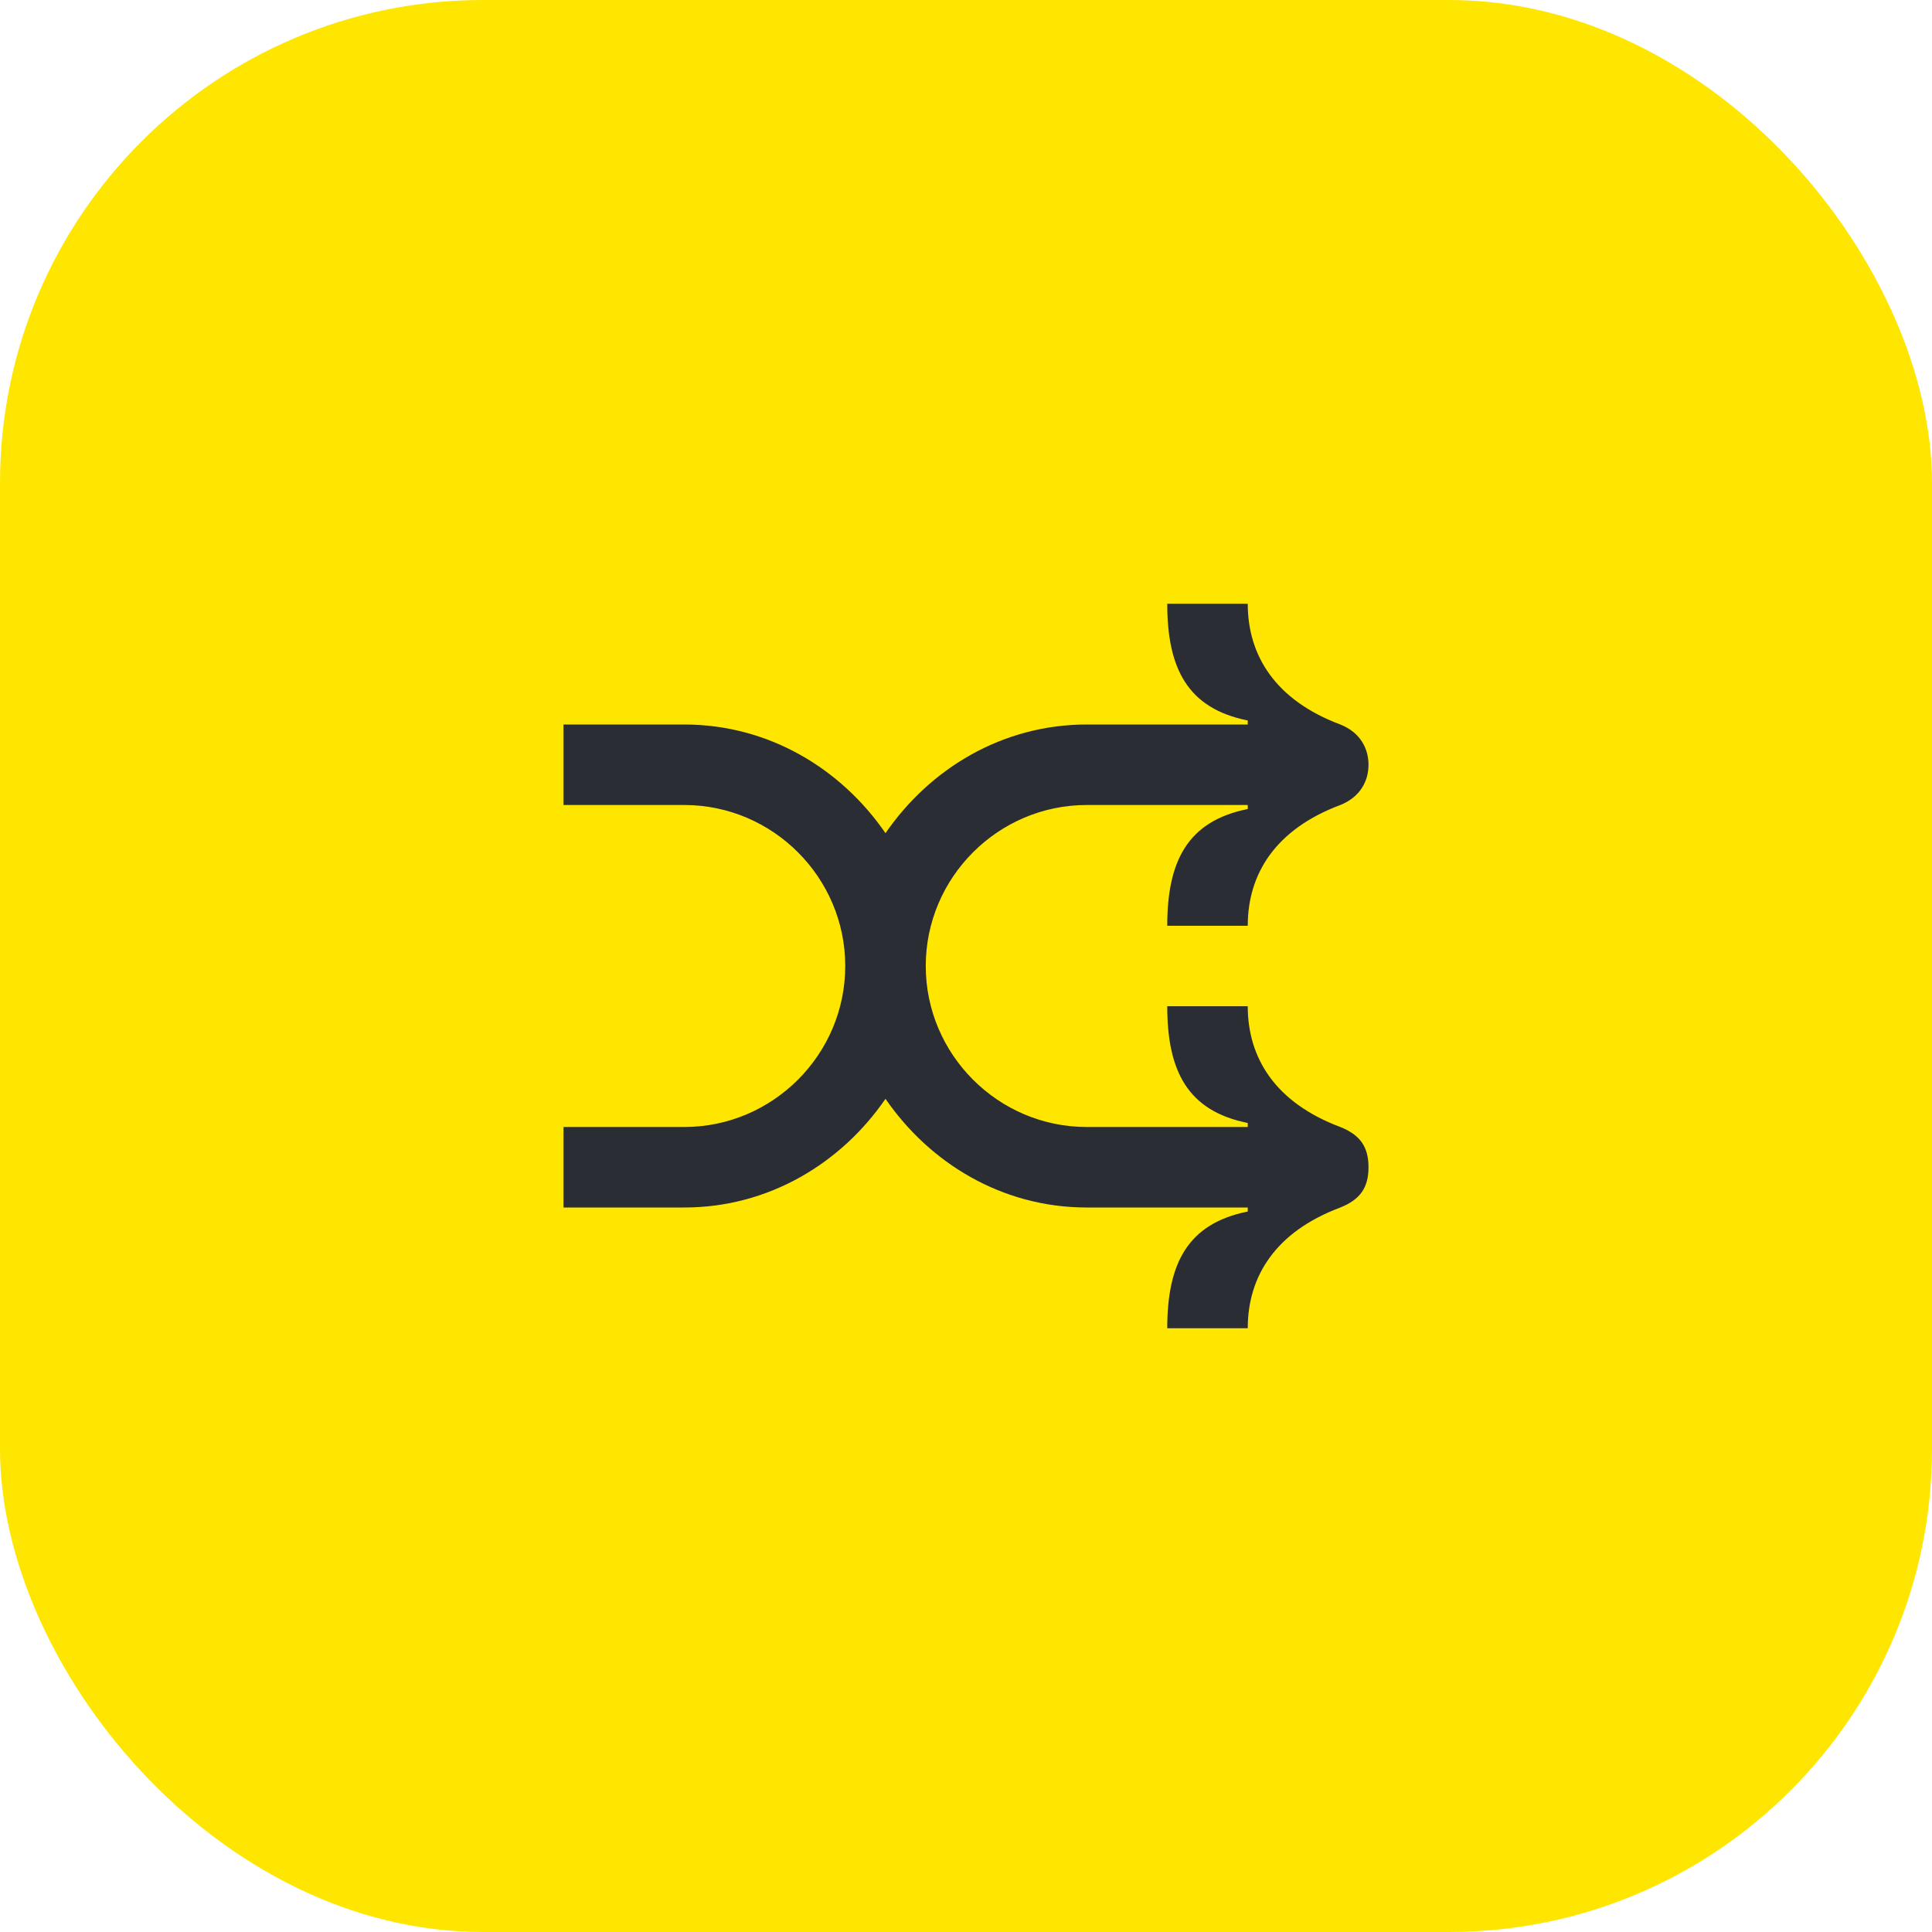 <svg width="48" height="48" viewBox="0 0 48 48" fill="none" xmlns="http://www.w3.org/2000/svg">
<rect width="48" height="48" rx="12" fill="#FEE600"/>
<path d="M33.3 28C31.7 27.4 31 26.3 31 25H29C29 26.6 29.5 27.6 31 27.9V28H27C24.8 28 23 26.2 23 24C23 21.8 24.8 20 27 20H31V20.1C29.5 20.4 29 21.4 29 23H31C31 21.7 31.7 20.6 33.3 20C33.8 19.8 34 19.4 34 19C34 18.6 33.8 18.2 33.3 18C31.7 17.4 31 16.3 31 15H29C29 16.6 29.5 17.6 31 17.9V18H27C24.9 18 23.1 19.1 22 20.7C20.9 19.1 19.1 18 17 18H14V20H17C19.2 20 21 21.8 21 24C21 26.2 19.2 28 17 28H14V30H17C19.1 30 20.9 28.9 22 27.3C23.1 28.9 24.9 30 27 30H31V30.1C29.5 30.4 29 31.4 29 33H31C31 31.7 31.7 30.6 33.3 30C33.8 29.8 34 29.5 34 29C34 28.5 33.8 28.2 33.3 28Z" fill="#2B2D34"/>
</svg>
